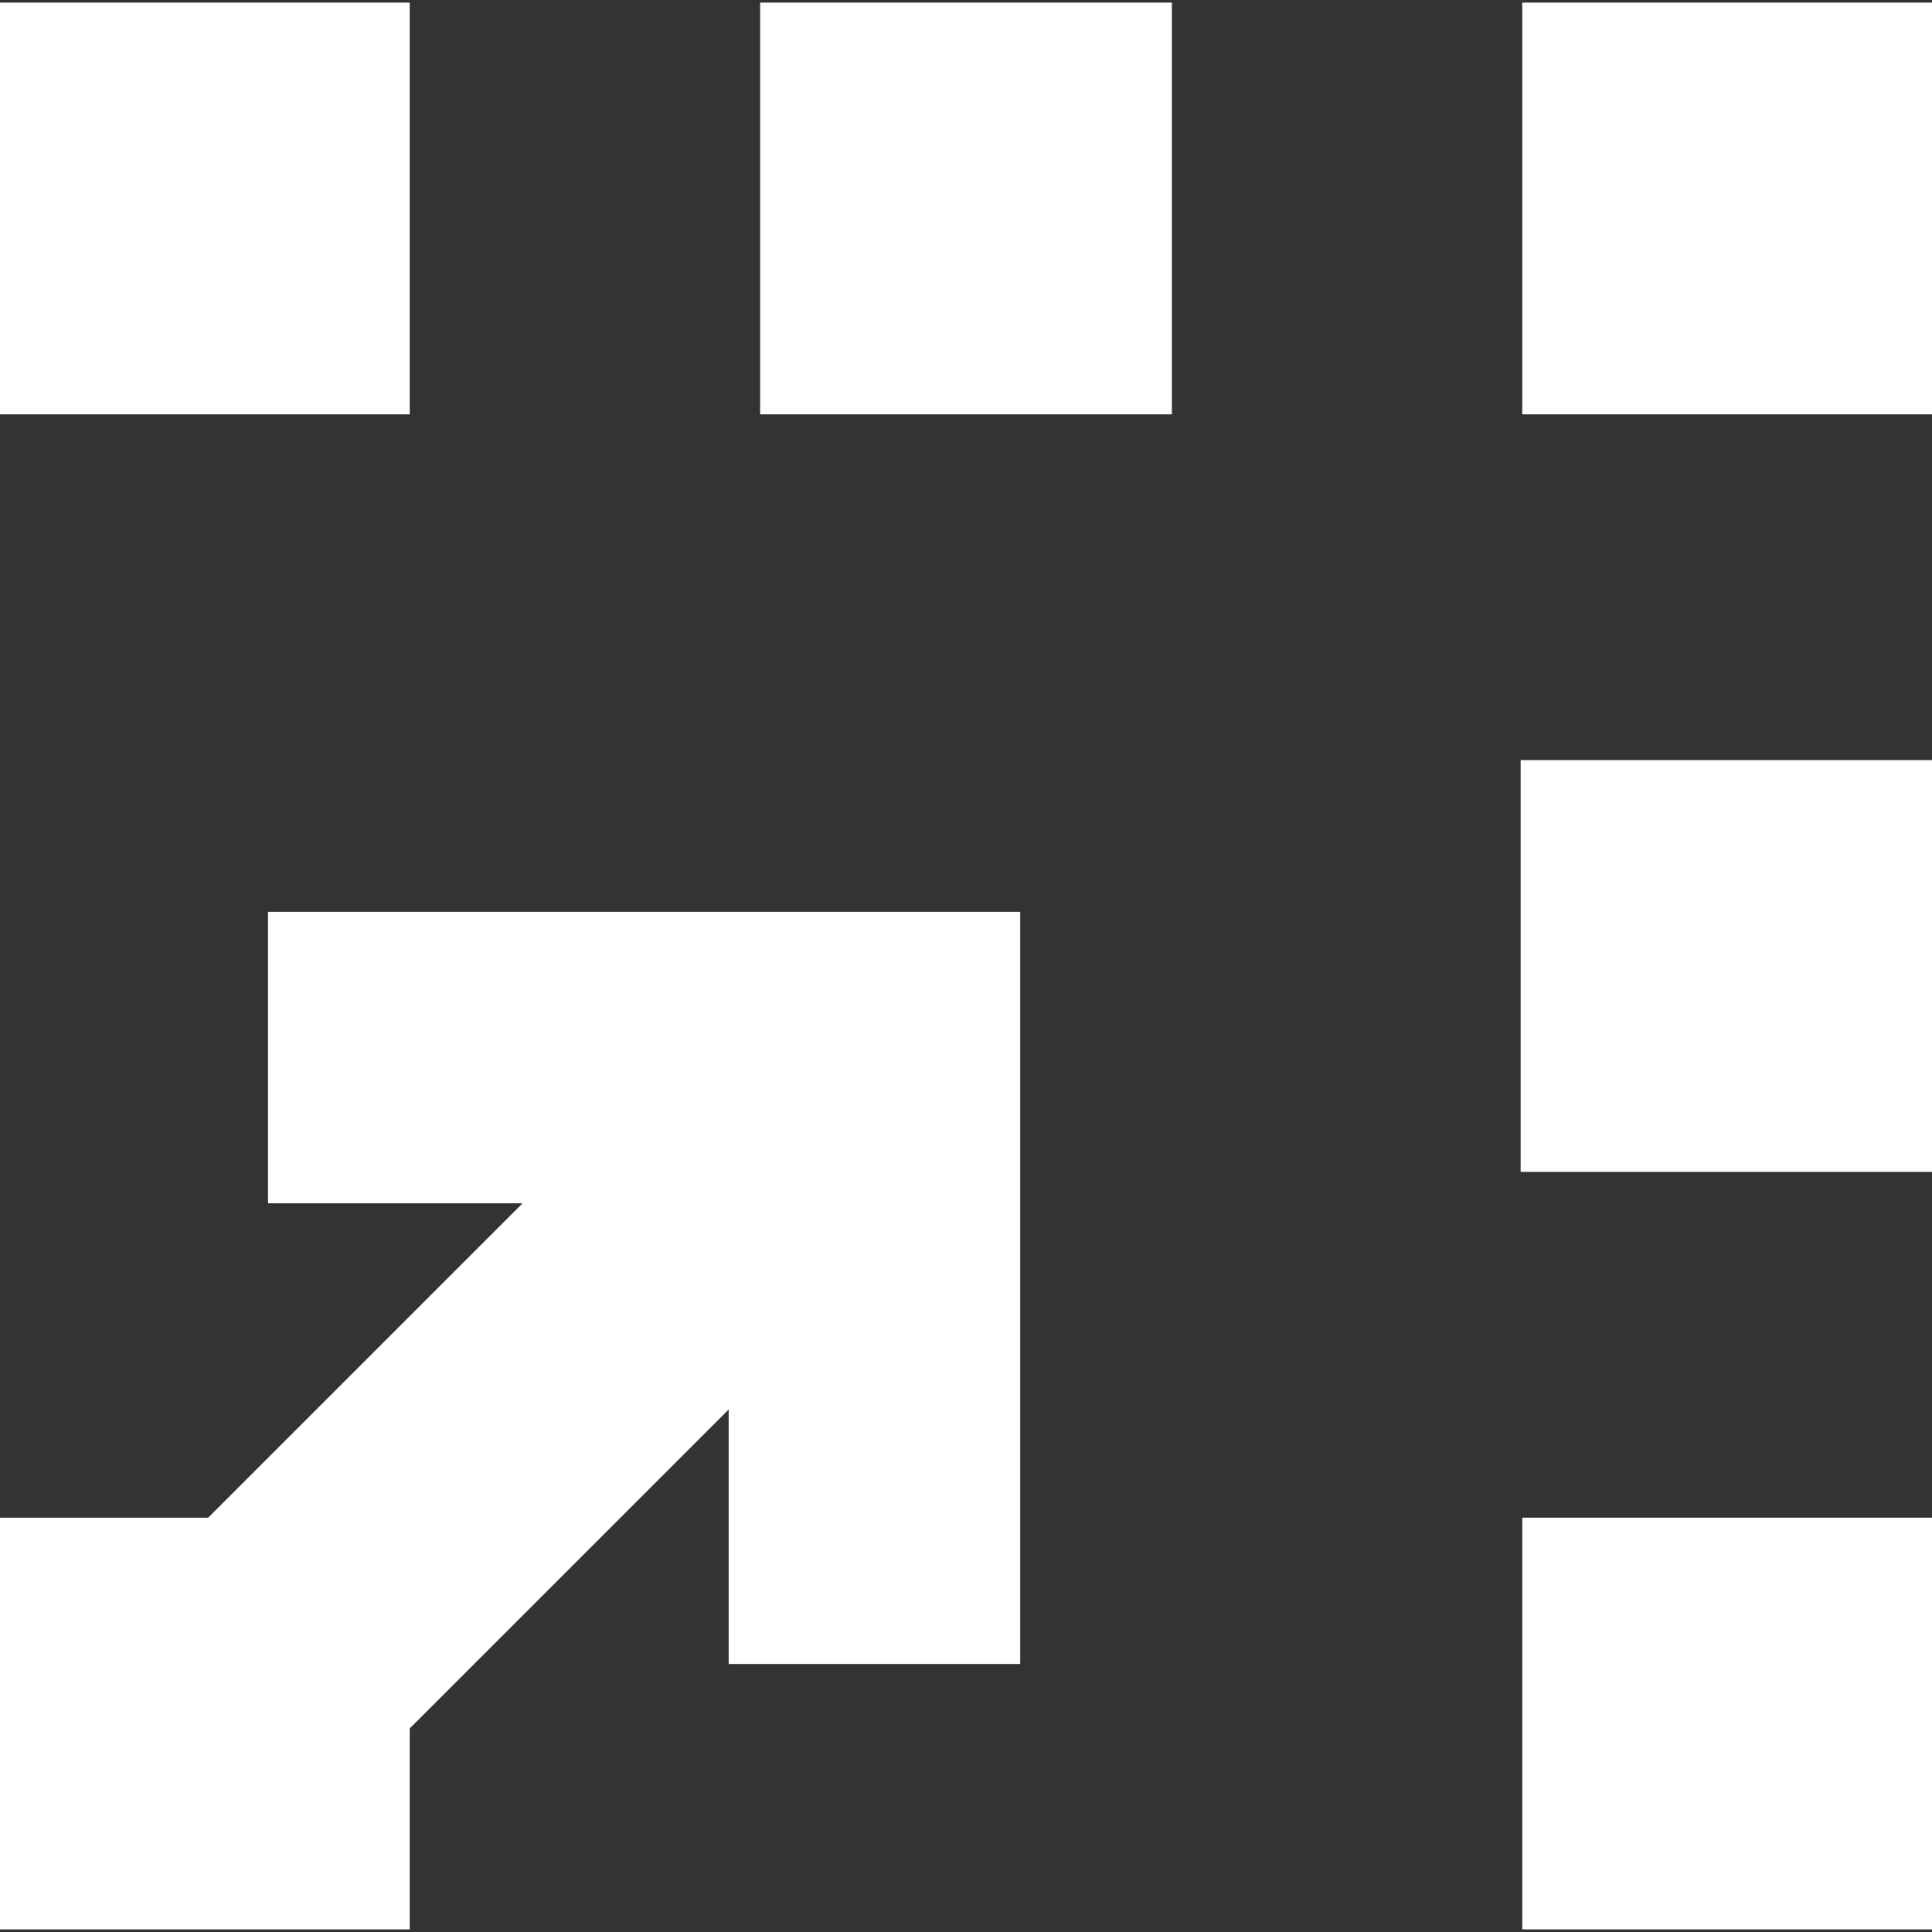 <!DOCTYPE svg PUBLIC "-//W3C//DTD SVG 1.1//EN" "http://www.w3.org/Graphics/SVG/1.1/DTD/svg11.dtd">
<!-- Uploaded to: SVG Repo, www.svgrepo.com, Transformed by: SVG Repo Mixer Tools -->
<svg fill="#ffffff" version="1.1" id="Capa_1" xmlns="http://www.w3.org/2000/svg" xmlns:xlink="http://www.w3.org/1999/xlink" width="800px" height="800px" viewBox="0 0 484.961 484.96" xml:space="preserve" stroke="#ffffff">
<rect x="0" y="0" width="484.961" height="484.96" fill="#333333" stroke="none"/>
<g id="SVGRepo_bgCarrier" stroke-width="0"/>
<g id="SVGRepo_tracerCarrier" stroke-linecap="round" stroke-linejoin="round"/>
<g id="SVGRepo_iconCarrier"> <g> <g> <rect y="1.154" width="102.352" height="102.35"/> <rect x="191.306" y="1.154" width="102.35" height="102.35"/> <rect x="382.611" y="1.154" width="102.35" height="102.35"/> <rect x="382.611" y="381.457" width="102.35" height="102.351"/> <rect x="382.205" y="191.305" width="102.352" height="102.35"/> <polygon points="67.778,301.55 132.373,301.55 52.464,381.457 0,381.457 0,483.806 102.351,483.806 102.351,433.648 183.411,352.589 183.411,417.183 255.59,417.183 255.59,229.37 67.778,229.37 "/> </g> </g> </g>
</svg>